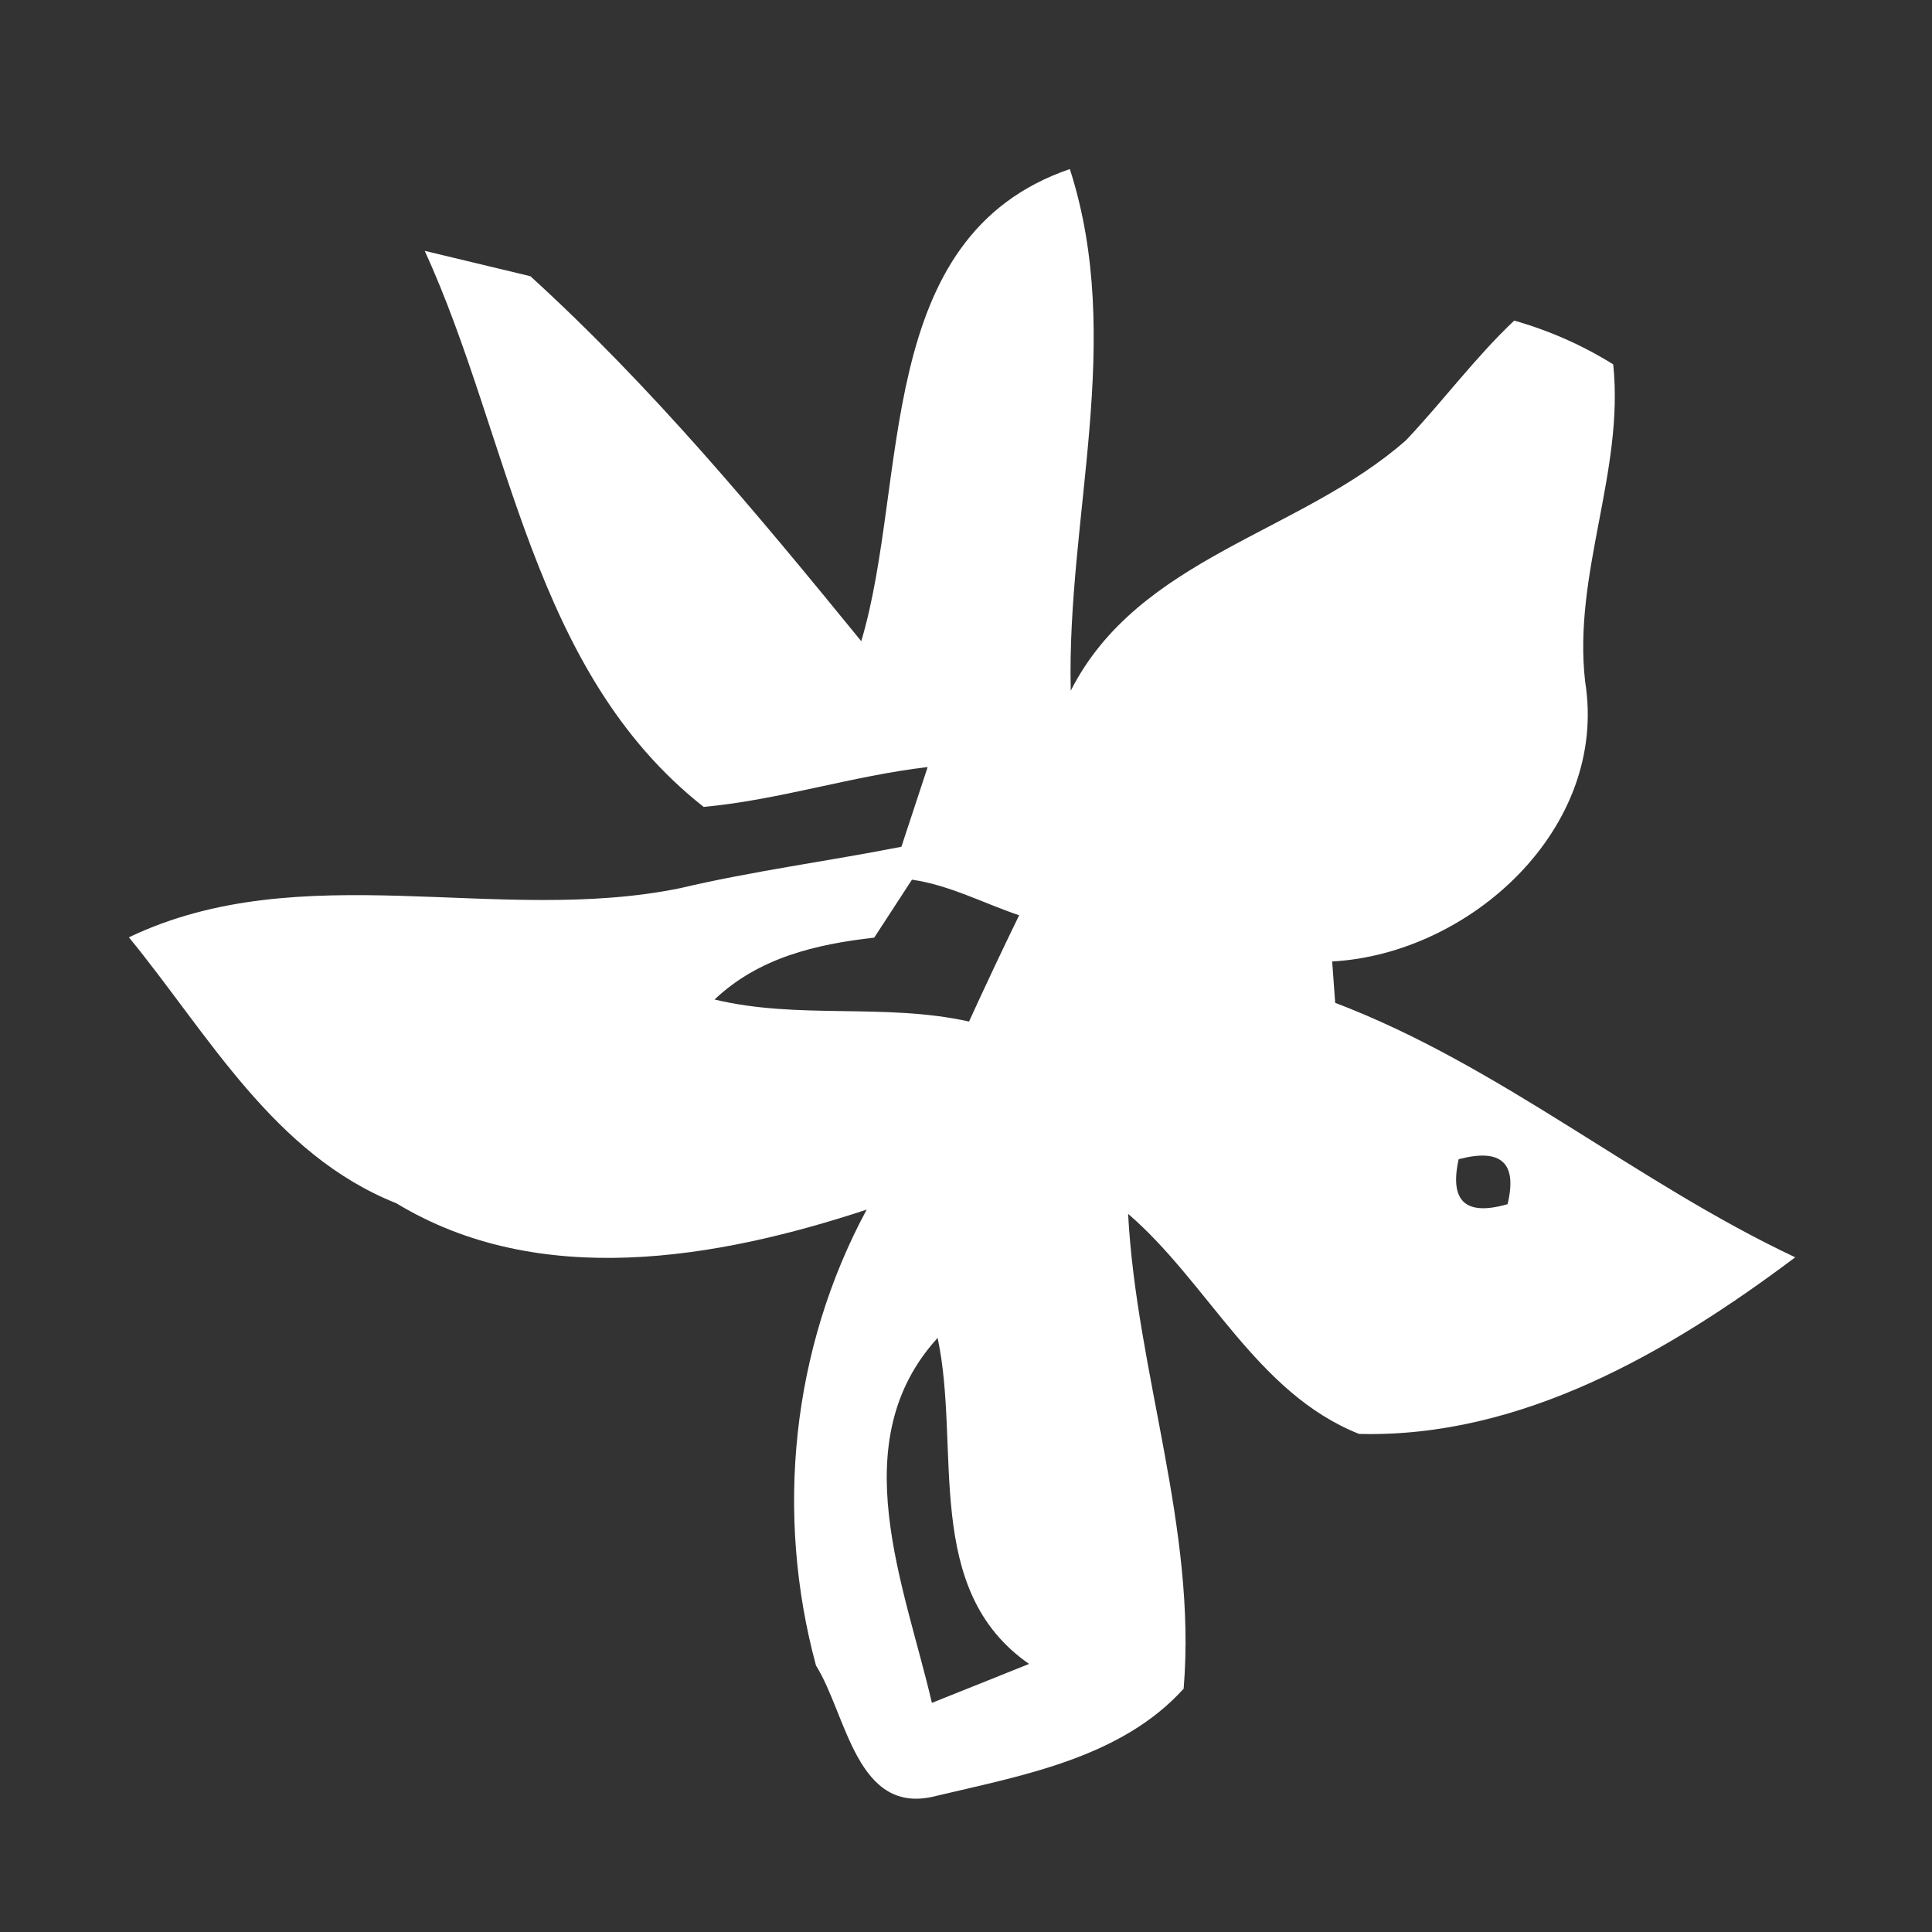 <?xml version="1.0" encoding="UTF-8" ?>
<!DOCTYPE svg PUBLIC "-//W3C//DTD SVG 1.1//EN" "http://www.w3.org/Graphics/SVG/1.1/DTD/svg11.dtd">
<svg width="64pt" height="64pt" viewBox="0 0 64 64" version="1.1" xmlns="http://www.w3.org/2000/svg">
<rect x="0" y="0" width="64" height="64" fill="#333333" stroke="none"/>
<g id="#ffffffff">
<path fill="#ffffff" opacity="1.00" d=" M 28.53 21.24 C 30.12 15.91 28.90 7.84 35.44 5.60 C 37.27 11.28 35.33 17.11 35.47 22.88 C 37.72 18.45 43.08 17.67 46.58 14.58 C 47.80 13.29 48.86 11.85 50.16 10.62 C 51.32 10.95 52.41 11.43 53.44 12.07 C 53.81 15.63 52.10 19.00 52.51 22.58 C 53.29 27.44 48.70 31.60 44.13 31.85 C 44.15 32.19 44.21 32.88 44.23 33.22 C 49.70 35.30 54.20 39.17 59.47 41.65 C 55.30 44.78 50.40 47.64 45.02 47.50 C 41.62 46.15 40.03 42.50 37.37 40.21 C 37.65 45.48 39.65 50.62 39.21 55.94 C 37.14 58.23 33.89 58.81 31.02 59.49 C 28.37 60.19 28.06 56.82 27.03 55.17 C 25.67 50.14 26.22 44.69 28.71 40.07 C 23.74 41.71 17.86 42.73 13.13 39.86 C 9.06 38.24 6.91 34.27 4.27 31.05 C 9.98 28.32 16.51 30.66 22.54 29.42 C 24.96 28.85 27.42 28.53 29.86 28.05 C 30.08 27.39 30.51 26.07 30.73 25.41 C 28.23 25.70 25.81 26.50 23.31 26.73 C 17.59 22.23 16.92 14.54 14.07 8.31 C 14.94 8.52 16.69 8.94 17.57 9.15 C 21.60 12.82 25.09 17.02 28.53 21.24 M 30.21 29.14 C 29.90 29.62 29.27 30.58 28.96 31.06 C 27.03 31.28 25.14 31.72 23.67 33.11 C 26.45 33.78 29.32 33.22 32.10 33.84 C 32.64 32.66 33.19 31.49 33.76 30.32 C 32.58 29.92 31.45 29.32 30.21 29.14 M 48.32 38.40 C 48.01 39.80 48.55 40.29 49.94 39.89 C 50.27 38.52 49.73 38.03 48.32 38.40 M 30.87 56.41 C 31.94 55.98 33.02 55.55 34.09 55.12 C 30.54 52.66 31.84 47.97 31.06 44.32 C 27.92 47.76 29.96 52.49 30.87 56.41 Z" />
</g>
</svg>
